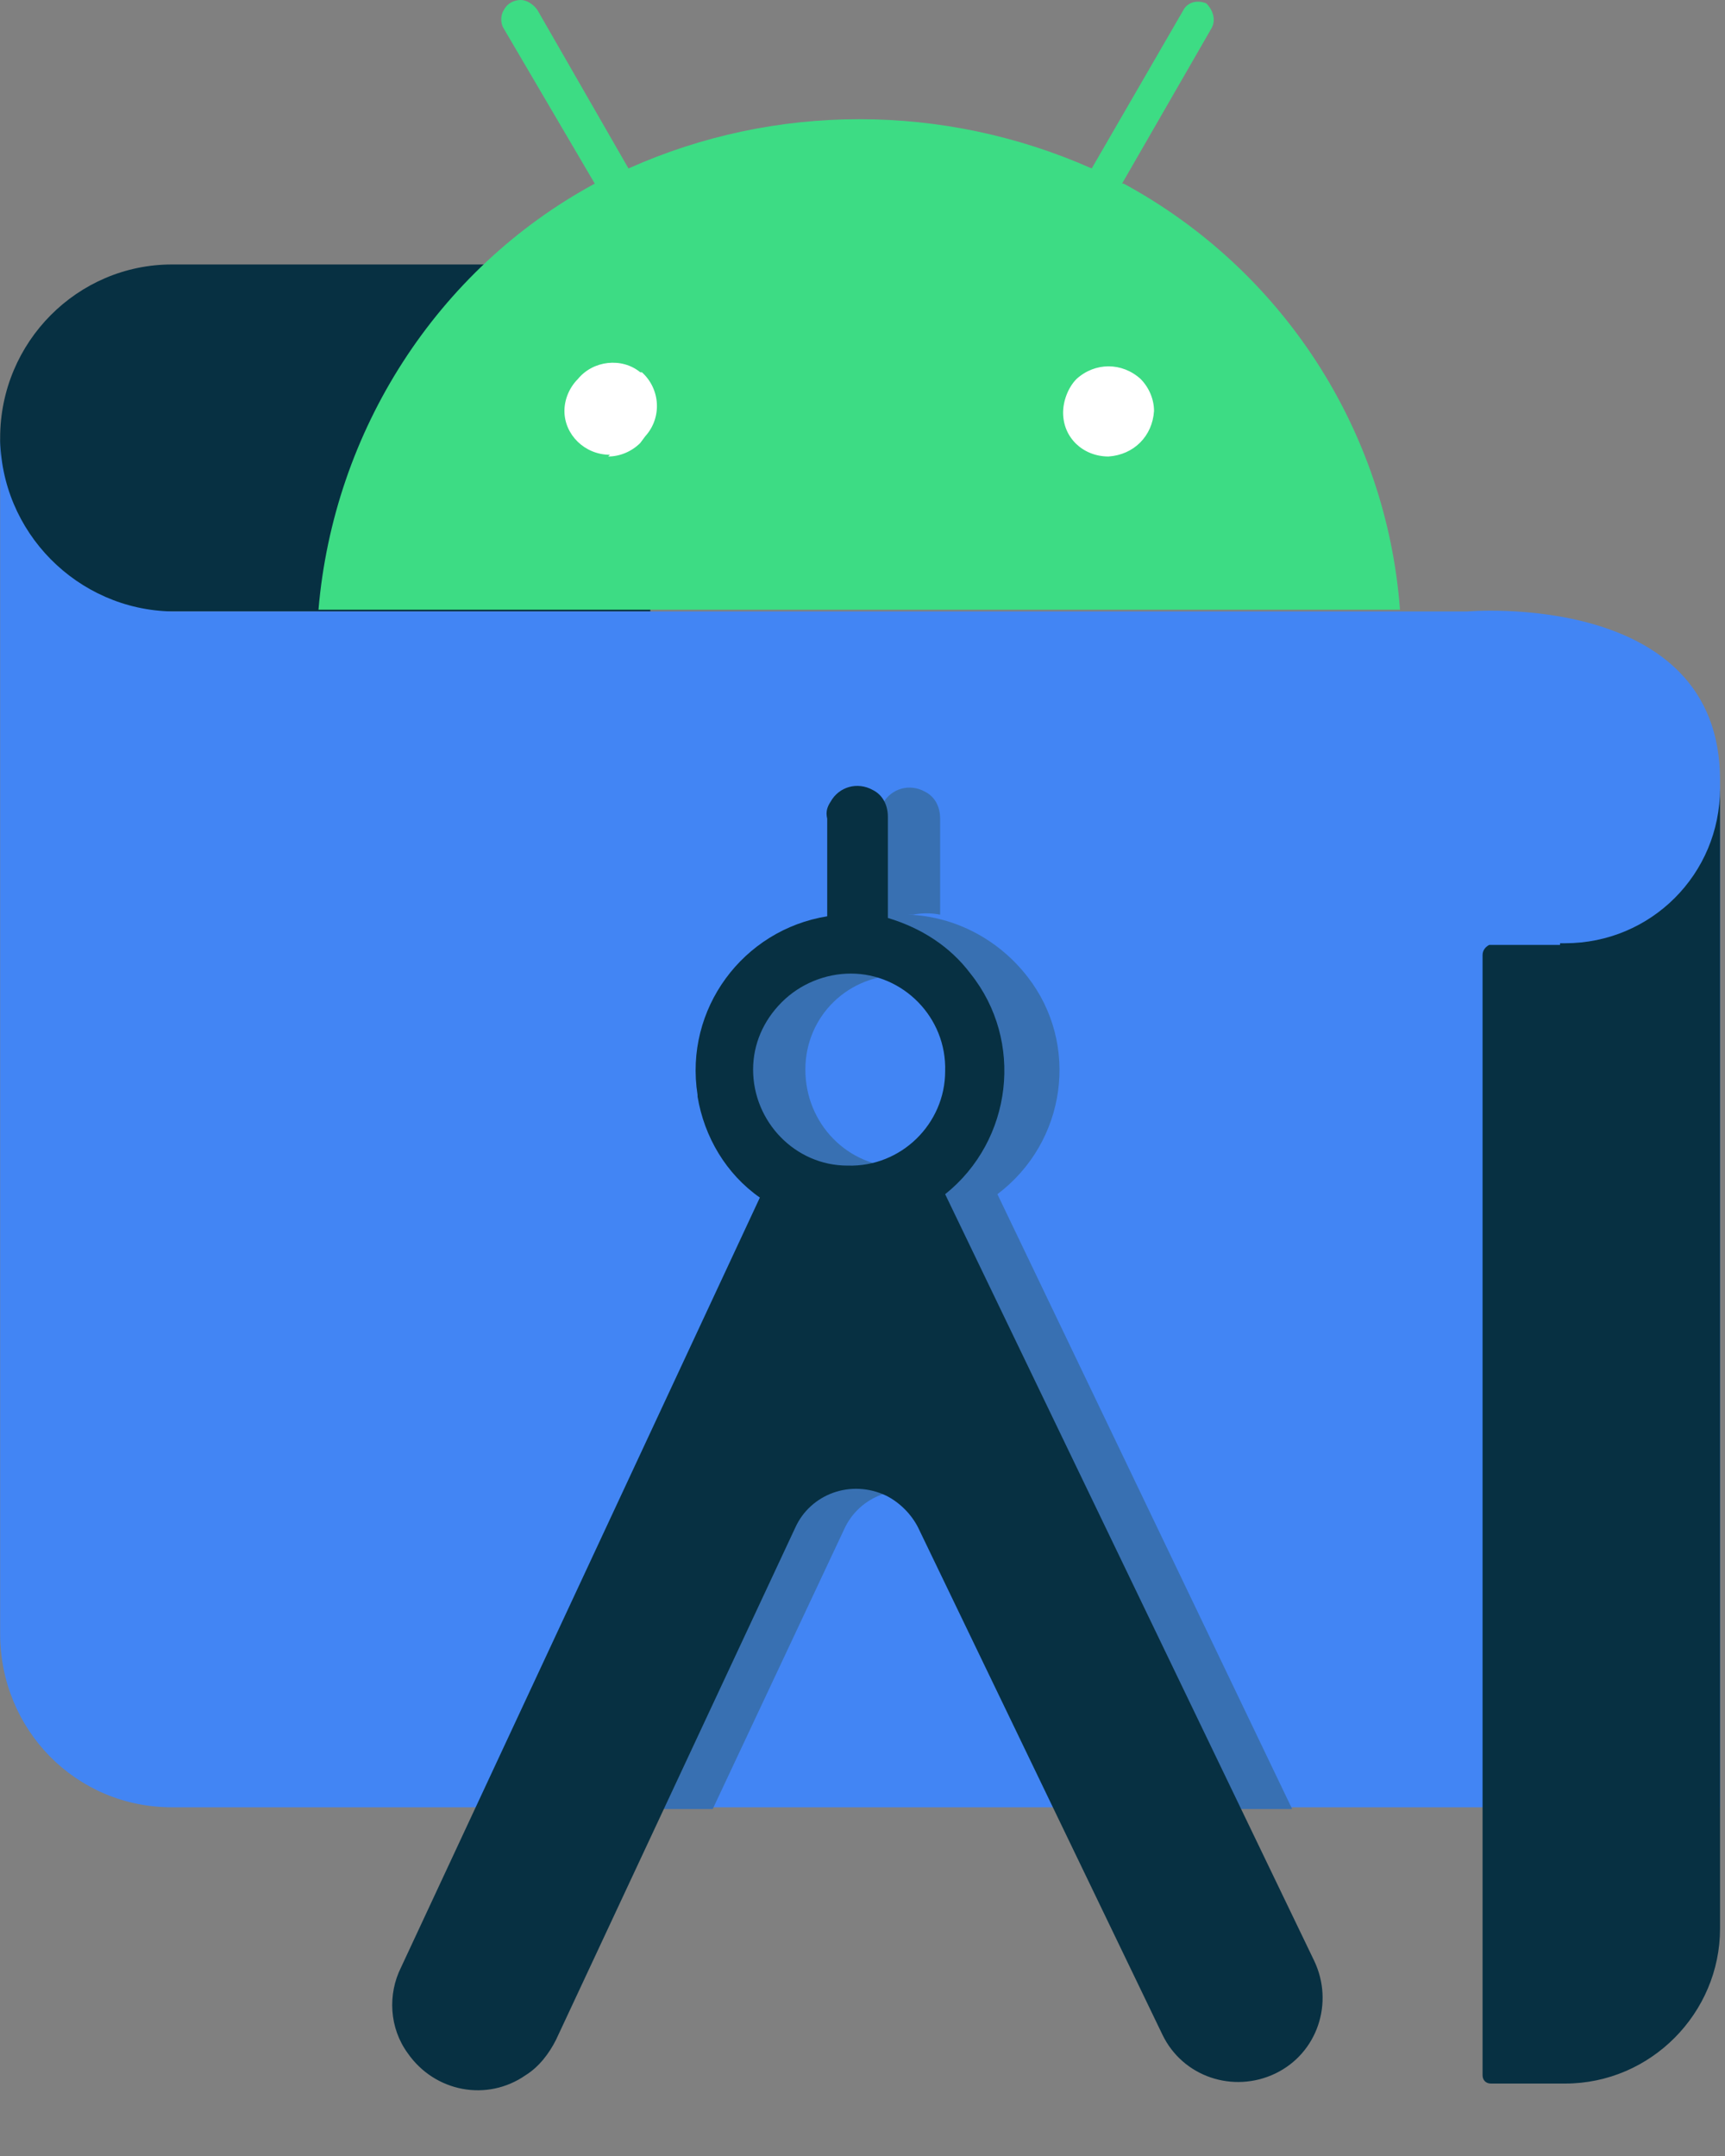 <svg width="24" height="30" viewBox="0 0 24 30" fill="none" xmlns="http://www.w3.org/2000/svg">
<rect x="0" y="0" width="24" height="30" fill="#808080" stroke="none"/>
<g id="android-studio-icon">
<path d="M8.978 3.68H2.392C1.08 3.68 0.002 4.758 0.002 6.094C-0.045 7.383 0.986 8.461 2.275 8.508H9.048L8.978 3.68Z" fill="#073042"/>
<path d="M2.392 25.148C1.056 25.148 0.002 24.07 0.002 22.734V6.07C0.002 7.406 1.08 8.484 2.392 8.508H20.416C20.416 8.508 23.931 8.203 23.931 10.852V25.148H2.392Z" fill="#4285F4"/>
<path d="M13.877 16.617C14.838 15.891 15.025 14.531 14.298 13.594C13.9 13.078 13.291 12.75 12.634 12.727H12.705C12.822 12.703 12.963 12.703 13.08 12.727V11.391C13.08 11.227 13.009 11.086 12.869 11.016C12.658 10.898 12.4 10.969 12.283 11.18C12.236 11.25 12.213 11.32 12.236 11.414V12.773C11.064 12.961 10.244 14.062 10.431 15.258V15.281C10.525 15.844 10.83 16.359 11.298 16.688L7.337 25.172H9.916L11.744 21.281C11.955 20.812 12.517 20.602 13.009 20.836C13.197 20.93 13.361 21.094 13.455 21.281L15.353 25.172H17.978L13.877 16.617ZM12.541 16.242C11.791 16.242 11.205 15.633 11.205 14.883C11.205 14.133 11.814 13.547 12.564 13.57C12.916 13.57 13.22 13.711 13.478 13.945C14.017 14.461 14.017 15.305 13.502 15.844C13.267 16.078 12.916 16.242 12.541 16.242Z" fill="#3870B2"/>
<path d="M7.548 4.852H16.783V6.539H7.548V4.852Z" fill="white"/>
<path d="M11.838 13.547C12.564 13.547 13.173 14.156 13.15 14.906C13.15 15.633 12.541 16.242 11.791 16.219C11.064 16.219 10.478 15.609 10.478 14.883C10.478 14.531 10.619 14.203 10.877 13.945C11.134 13.688 11.486 13.547 11.838 13.547ZM12.353 12.773V11.367C12.353 11.203 12.283 11.062 12.142 10.992C11.931 10.875 11.673 10.945 11.556 11.156C11.509 11.227 11.486 11.297 11.509 11.391V12.75C10.338 12.938 9.517 14.039 9.705 15.234V15.258C9.798 15.82 10.103 16.336 10.572 16.664L5.58 27.375C5.392 27.75 5.416 28.219 5.673 28.57C6.048 29.109 6.775 29.25 7.314 28.875C7.502 28.758 7.642 28.57 7.736 28.383L11.064 21.258C11.275 20.789 11.838 20.578 12.33 20.812C12.517 20.906 12.681 21.07 12.775 21.258L16.173 28.312C16.455 28.898 17.158 29.133 17.744 28.852C18.33 28.57 18.564 27.867 18.283 27.281L13.15 16.617C14.088 15.867 14.252 14.484 13.502 13.547C13.22 13.172 12.822 12.914 12.353 12.773Z" fill="#073042"/>
<path d="M15.423 6.352C15.072 6.352 14.791 6.094 14.791 5.742C14.791 5.578 14.861 5.391 14.978 5.273C15.236 5.039 15.611 5.039 15.869 5.273C15.986 5.391 16.056 5.555 16.056 5.719C16.033 6.07 15.775 6.328 15.423 6.352ZM8.486 6.328C8.134 6.328 7.853 6.047 7.853 5.719C7.853 5.555 7.923 5.391 8.041 5.273C8.252 5.016 8.65 4.969 8.908 5.18H8.931C9.189 5.414 9.212 5.812 8.978 6.07L8.908 6.164C8.791 6.281 8.627 6.352 8.462 6.352M15.611 2.555L16.853 0.398C16.923 0.281 16.877 0.141 16.783 0.047C16.666 7.45058e-09 16.548 0.023 16.478 0.117L15.189 2.344C13.127 1.43 10.783 1.43 8.744 2.344L7.478 0.141C7.431 0.07 7.337 0 7.244 0C7.15 0 7.056 0.047 7.009 0.141C6.962 0.211 6.962 0.328 7.009 0.398L8.275 2.555C6.072 3.75 4.642 6 4.431 8.484H19.478C19.291 5.977 17.837 3.75 15.634 2.555" fill="#3DDC84"/>
<path d="M21.705 13.148H20.72C20.673 13.172 20.627 13.219 20.627 13.289V28.875C20.627 28.945 20.673 28.992 20.744 28.992H21.775C22.97 28.992 23.931 28.008 23.931 26.836V10.969C23.931 12.164 22.97 13.125 21.775 13.125H21.705V13.148Z" fill="#073042"/>
</g>
</svg>
